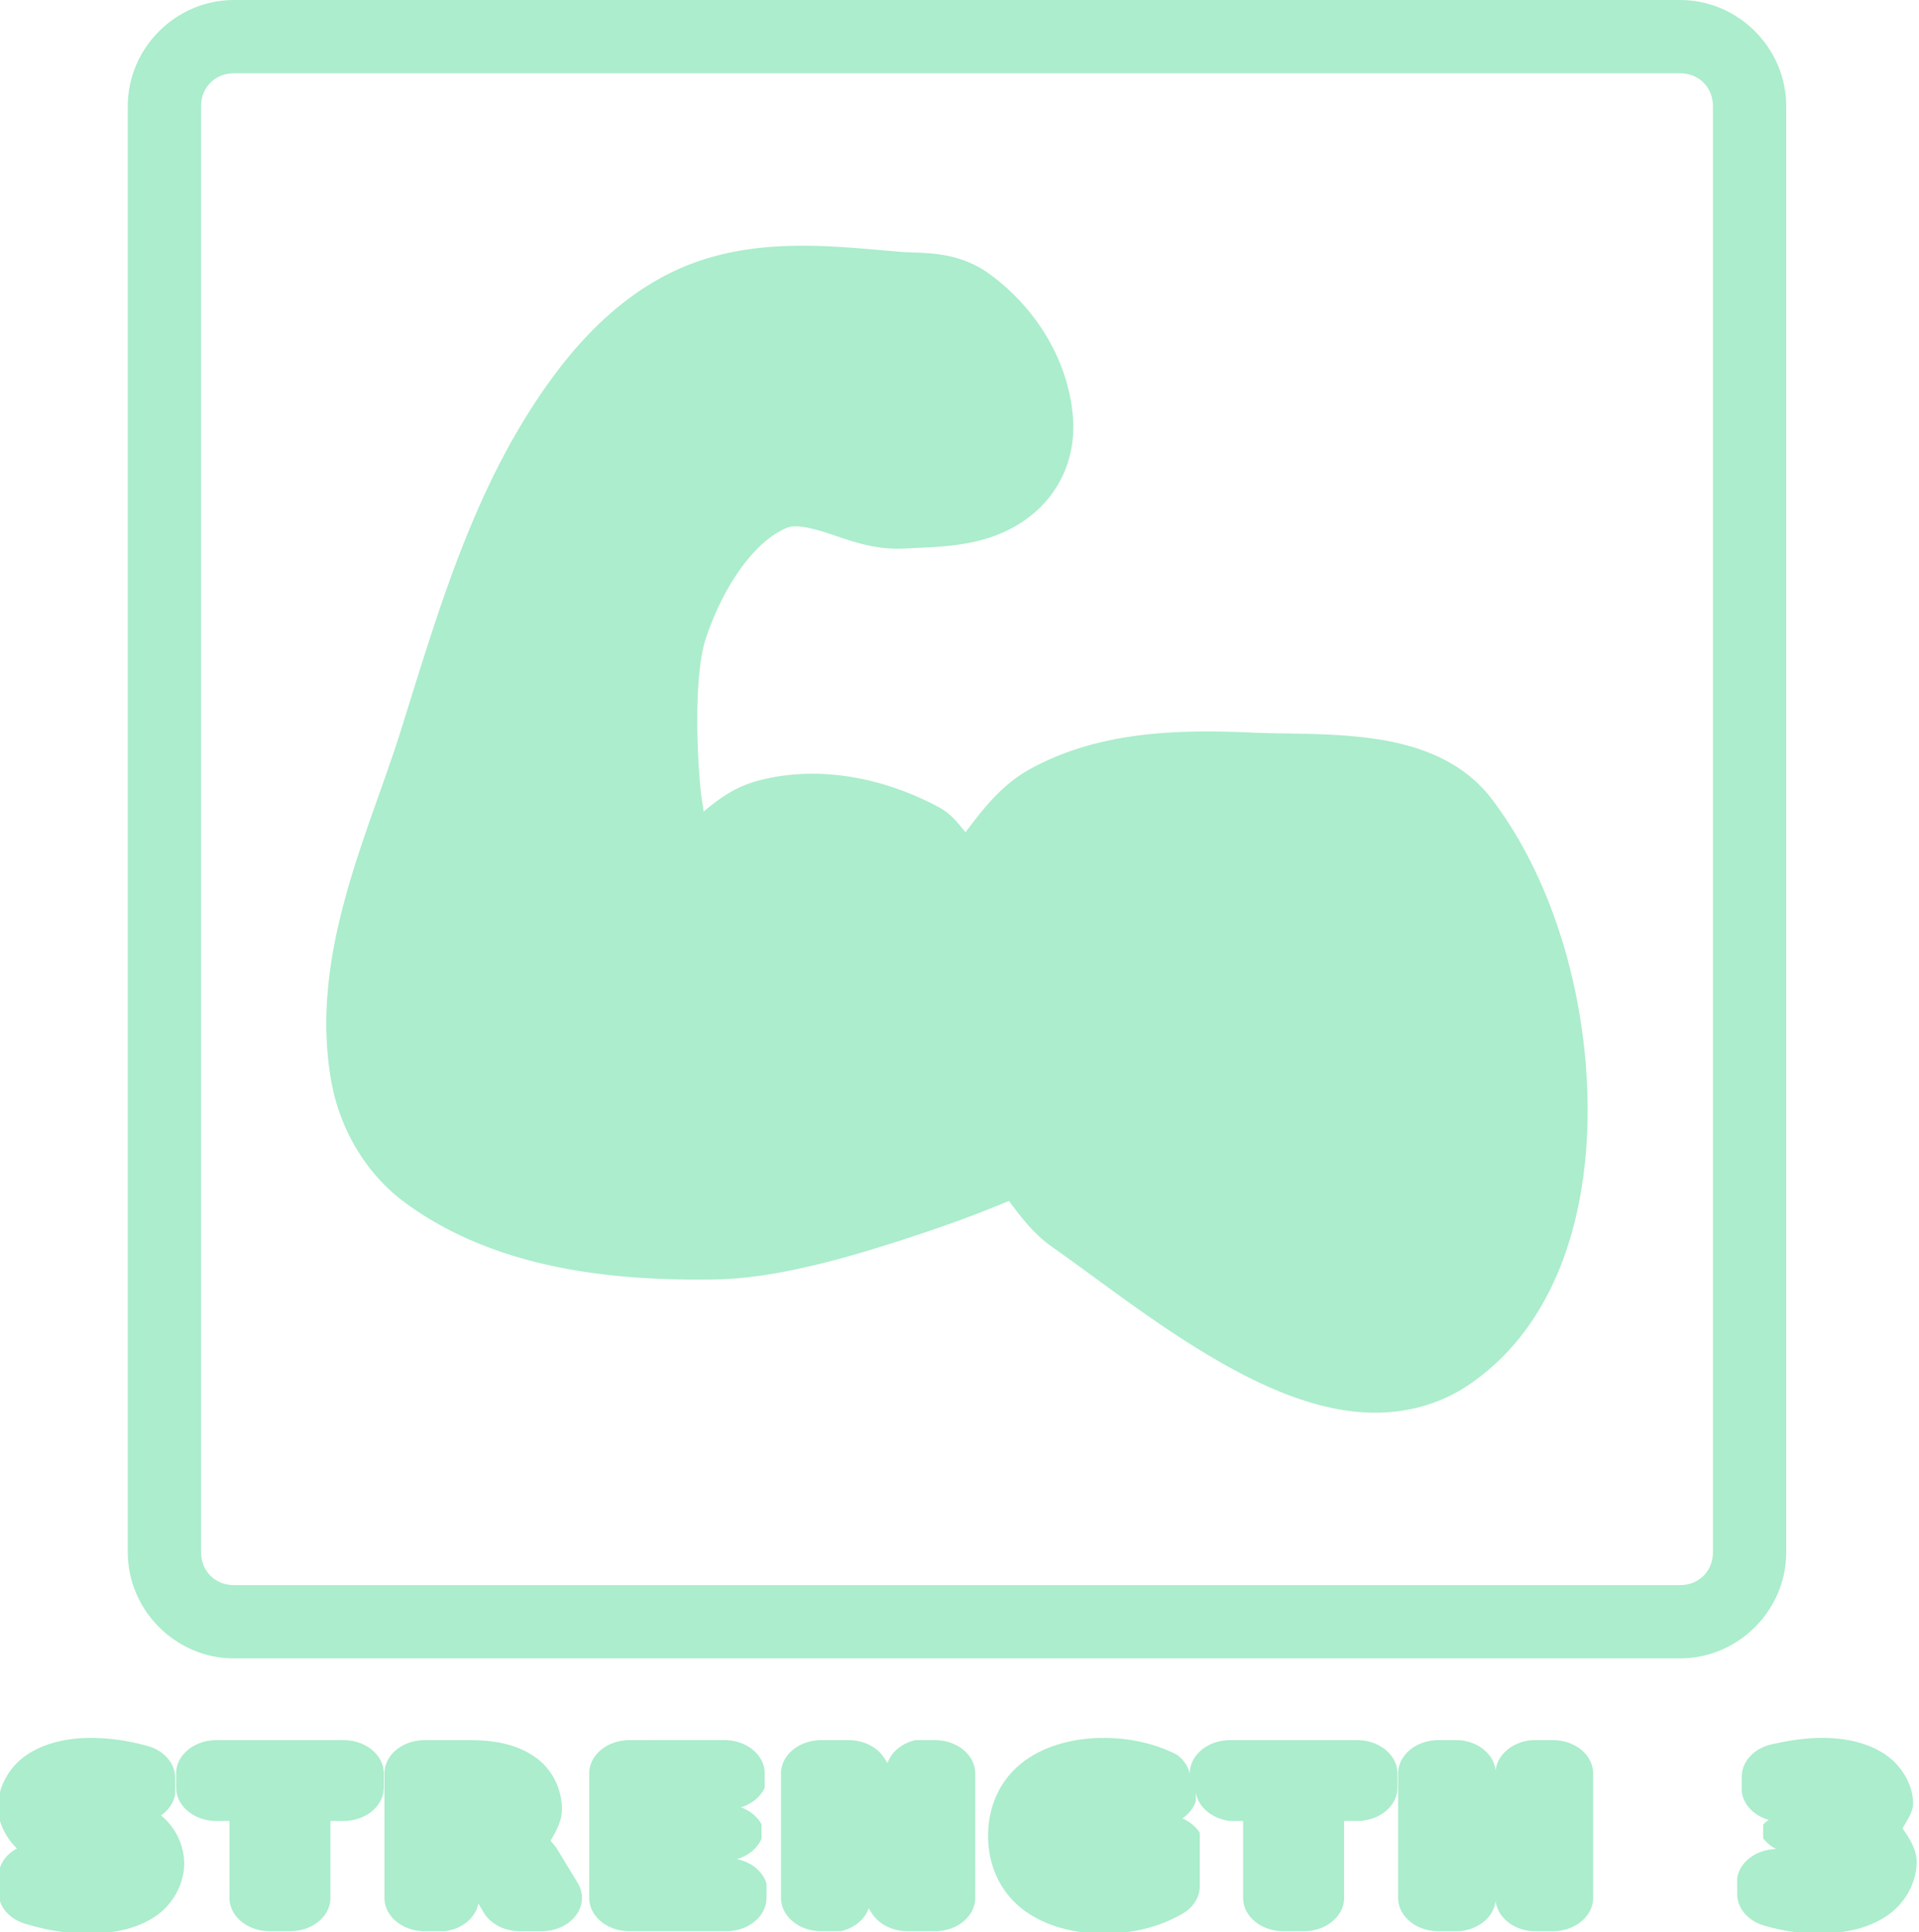 <?xml version="1.0" encoding="UTF-8" standalone="no"?>
<!-- Created with Inkscape (http://www.inkscape.org/) -->

<svg
   width="314.408"
   height="316.558"
   viewBox="0 0 83.187 83.756"
   version="1.1"
   id="svg8"
   inkscape:version="1.3 (0e150ed6c4, 2023-07-21)"
   sodipodi:docname="drawing.svg"
   xml:space="preserve"
   xmlns:inkscape="http://www.inkscape.org/namespaces/inkscape"
   xmlns:sodipodi="http://sodipodi.sourceforge.net/DTD/sodipodi-0.dtd"
   xmlns="http://www.w3.org/2000/svg"
   xmlns:svg="http://www.w3.org/2000/svg"
   xmlns:rdf="http://www.w3.org/1999/02/22-rdf-syntax-ns#"
   xmlns:cc="http://creativecommons.org/ns#"
   xmlns:dc="http://purl.org/dc/elements/1.1/"><defs
     id="defs2" /><sodipodi:namedview
     id="base"
     pagecolor="#ffffff"
     bordercolor="#666666"
     borderopacity="1.0"
     inkscape:pageopacity="0.0"
     inkscape:pageshadow="2"
     inkscape:zoom="0.96623116"
     inkscape:cx="2563.5688"
     inkscape:cy="1058.2354"
     inkscape:document-units="mm"
     inkscape:current-layer="g13"
     showgrid="false"
     units="px"
     inkscape:window-width="1916"
     inkscape:window-height="1037"
     inkscape:window-x="0"
     inkscape:window-y="0"
     inkscape:window-maximized="1"
     inkscape:showpageshadow="2"
     inkscape:pagecheckerboard="0"
     inkscape:deskcolor="#d1d1d1" /><g
     inkscape:groupmode="layer"
     id="layer2"
     inkscape:label="hud"
     style="display:inline"
     transform="translate(-698.113,-239.982)"><g
       id="g13"
       style="display:inline"
       inkscape:label="upgrades"
       transform="translate(0,18.418)"><path
         style="color:#000000;fill:#abedcc;stroke-linecap:round;stroke-linejoin:round;-inkscape-stroke:none"
         d="m 708.254,221.564 c -2.521,0 -4.602,2.08 -4.602,4.602 v 62.688 c 0,2.521 2.08,4.602 4.602,4.602 h 62.688 c 2.521,0 4.602,-2.08 4.602,-4.602 v -62.688 c 0,-2.521 -2.08,-4.602 -4.602,-4.602 z m 0,3.176 h 62.688 c 0.817,0 1.426,0.608 1.426,1.426 v 62.688 c 0,0.817 -0.608,1.426 -1.426,1.426 h -62.688 c -0.817,0 -1.426,-0.608 -1.426,-1.426 v -62.688 c 0,-0.817 0.608,-1.426 1.426,-1.426 z"
         id="rect161" /><path
         style="color:#000000;-inkscape-font-specification:sans-serif;fill:#abedcc;stroke-linecap:round;stroke-linejoin:round;-inkscape-stroke:none"
         d="m 638.812,326.266 c -0.894,0 -1.809,0.223 -2.531,0.811 a 1.588,1.588 0 0 0 -0.004,0.002 c -0.716,0.587 -1.133,1.571 -1.133,2.467 0,0.683 0.268,1.423 0.75,1.99 a 1.588,1.588 0 0 0 -0.725,1.264 v 0.826 a 1.588,1.588 0 0 0 1.039,1.49 c 0.406,0.149 0.811,0.266 1.215,0.348 a 1.588,1.588 0 0 0 0.002,0 c 0.406,0.081 0.809,0.127 1.209,0.127 0.953,0 1.881,-0.176 2.656,-0.773 0.779,-0.598 1.201,-1.634 1.201,-2.564 0,-0.793 -0.293,-1.667 -0.891,-2.268 -0.01,-0.01 -0.025,-0.008 -0.035,-0.018 a 1.588,1.588 0 0 0 0.568,-1.029 v -0.781 a 1.588,1.588 0 0 0 -1.086,-1.506 c -0.37,-0.123 -0.741,-0.22 -1.113,-0.285 -0.373,-0.065 -0.749,-0.1 -1.123,-0.1 z m 68.312,0 c -0.331,0 -0.665,0.03 -1.004,0.084 a 1.588,1.588 0 0 0 -0.002,0 c -0.334,0.053 -0.674,0.13 -1.027,0.229 a 1.588,1.588 0 0 0 -1.162,1.529 v 0.715 a 1.588,1.588 0 0 0 1.064,1.35 1.588,1.588 0 0 0 -0.219,0.219 v 0.658 a 1.588,1.588 0 0 0 0.512,0.512 1.588,1.588 0 0 0 -1.537,1.373 v 0.775 a 1.588,1.588 0 0 0 1.064,1.498 c 0.346,0.121 0.693,0.215 1.041,0.279 0.003,4.9e-4 0.005,-4.9e-4 0.008,0 10e-4,2.5e-4 0.003,0.002 0.004,0.002 0.35,0.066 0.703,0.102 1.055,0.102 0.97,0 1.929,-0.21 2.703,-0.826 0.771,-0.613 1.203,-1.651 1.203,-2.6 10e-6,-0.546 -0.26,-1.088 -0.557,-1.584 0.179,-0.396 0.416,-0.782 0.416,-1.189 0,-0.868 -0.443,-1.827 -1.143,-2.371 -0.701,-0.548 -1.571,-0.754 -2.42,-0.754 z m -28.379,0.002 c -1.236,0 -2.47,0.418 -3.318,1.297 -0.851,0.881 -1.227,2.112 -1.227,3.365 0,1.251 0.377,2.481 1.225,3.363 a 1.588,1.588 0 0 0 0.006,0.006 c 0.85,0.875 2.08,1.291 3.314,1.291 0.562,0 1.116,-0.074 1.646,-0.232 a 1.588,1.588 0 0 0 0.01,-0.004 c 0.528,-0.161 1.031,-0.404 1.48,-0.723 a 1.588,1.588 0 0 0 0.668,-1.295 v -2.545 a 1.588,1.588 0 0 0 -0.686,-0.688 1.588,1.588 0 0 0 0.531,-0.832 V 328.875 a 1.588,1.588 0 0 0 1.35,1.348 h 0.516 v 3.664 a 1.588,1.588 0 0 0 1.588,1.588 h 0.807 a 1.588,1.588 0 0 0 1.588,-1.588 v -3.664 h 0.516 a 1.588,1.588 0 0 0 1.588,-1.586 v -0.676 a 1.588,1.588 0 0 0 -1.588,-1.588 h -5.014 a 1.588,1.588 0 0 0 -1.588,1.588 v 0.025 a 1.588,1.588 0 0 0 -0.502,-0.912 c -0.429,-0.27 -0.9,-0.473 -1.391,-0.607 -0.492,-0.135 -1.003,-0.199 -1.52,-0.199 z m -34.984,0.105 a 1.588,1.588 0 0 0 -1.588,1.588 v 0.676 a 1.588,1.588 0 0 0 1.588,1.586 h 0.516 v 3.664 a 1.588,1.588 0 0 0 1.588,1.588 h 0.807 a 1.588,1.588 0 0 0 1.588,-1.588 v -3.664 h 0.516 a 1.588,1.588 0 0 0 1.588,-1.586 v -0.676 a 1.588,1.588 0 0 0 -1.588,-1.588 z m 8.217,0 a 1.588,1.588 0 0 0 -1.588,1.588 v 5.926 a 1.588,1.588 0 0 0 1.588,1.588 h 0.801 a 1.588,1.588 0 0 0 1.316,-1.316 l 0.217,0.438 a 1.588,1.588 0 0 0 1.42,0.879 h 0.861 a 1.588,1.588 0 0 0 1.418,-2.301 l -0.807,-1.607 c -0.074,-0.151 -0.18,-0.27 -0.262,-0.41 0.247,-0.479 0.449,-0.988 0.449,-1.488 0,-0.88 -0.325,-1.868 -1.061,-2.492 -0.738,-0.626 -1.646,-0.803 -2.545,-0.803 z m 8.076,0 a 1.588,1.588 0 0 0 -1.588,1.588 v 5.926 a 1.588,1.588 0 0 0 1.588,1.588 h 3.818 a 1.588,1.588 0 0 0 1.588,-1.588 v -0.674 a 1.588,1.588 0 0 0 -1.172,-1.172 1.588,1.588 0 0 0 0.977,-0.977 v -0.674 a 1.588,1.588 0 0 0 -0.814,-0.816 1.588,1.588 0 0 0 0.938,-0.938 v -0.676 a 1.588,1.588 0 0 0 -1.586,-1.588 z m 7.566,0 a 1.588,1.588 0 0 0 -1.588,1.588 v 5.926 a 1.588,1.588 0 0 0 1.588,1.588 h 0.777 a 1.588,1.588 0 0 0 1.092,-1.092 l 0.133,0.248 a 1.588,1.588 0 0 0 1.402,0.844 h 1.08 a 1.588,1.588 0 0 0 1.588,-1.588 v -5.926 a 1.588,1.588 0 0 0 -1.588,-1.588 h -0.777 a 1.588,1.588 0 0 0 -1.094,1.094 l -0.133,-0.248 a 1.588,1.588 0 0 0 -1.402,-0.846 z m 24.342,0 a 1.588,1.588 0 0 0 -1.588,1.588 v 5.926 a 1.588,1.588 0 0 0 1.588,1.588 h 0.801 a 1.588,1.588 0 0 0 1.457,-1.457 1.588,1.588 0 0 0 1.457,1.457 h 0.801 a 1.588,1.588 0 0 0 1.588,-1.588 v -5.926 a 1.588,1.588 0 0 0 -1.588,-1.588 h -0.801 a 1.588,1.588 0 0 0 -1.457,1.457 1.588,1.588 0 0 0 -1.457,-1.457 z m 16.963,1.129 0.018,0.012 c -0.004,-0.003 -0.008,-10e-4 -0.012,-0.004 -0.003,-0.002 -0.003,-0.006 -0.006,-0.008 z m -53.217,0.191 0.018,0.016 c -0.003,-0.003 -0.007,-10e-4 -0.01,-0.004 -0.004,-0.003 -0.004,-0.009 -0.008,-0.012 z m 54.424,2.492 0.006,0.008 c -9.6e-4,-10e-4 -0.003,-7.9e-4 -0.004,-0.002 -10e-4,-0.002 -6e-4,-0.004 -0.002,-0.006 z m -69.266,0.27 0.008,0.008 c -0.002,-0.002 -0.004,-3.1e-4 -0.006,-0.002 -0.002,-10e-4 -3.5e-4,-0.004 -0.002,-0.006 z m 15.977,1.051 -0.008,0.01 c 0.001,-0.002 7e-4,-0.004 0.002,-0.006 10e-4,-0.002 0.004,-0.002 0.006,-0.004 z"
         id="text161"
         transform="scale(1.099,0.91)" /><g
         id="path164-6-7"><path
           style="color:#000000;fill:#abedcc;stroke-linecap:round;stroke-linejoin:round;-inkscape-stroke:none"
           d="m 760.91,280.27 c -4.771,3.252 -11.533,-2.631 -16.263,-5.942 -0.933,-0.654 -2.202,-2.617 -2.202,-2.617 0,0 -8.672,3.636 -13.262,3.725 -4.302,0.083 -9.082,-0.461 -12.555,-3.007 -1.357,-0.995 -2.319,-2.668 -2.602,-4.328 -0.818,-4.799 1.484,-9.661 2.949,-14.304 1.661,-5.265 3.235,-10.805 6.57,-15.201 1.314,-1.732 3.039,-3.324 5.067,-4.101 2.633,-1.008 5.636,-0.659 8.446,-0.43 1.021,0.083 2.172,0.052 3.003,0.652 1.579,1.14 2.811,3.088 2.978,5.03 0.085,0.988 -0.318,2.118 -1.055,2.78 -1.211,1.087 -3.098,1.134 -4.721,1.229 -1.896,0.111 -3.889,-1.506 -5.645,-0.781 -2.253,0.93 -3.682,3.499 -4.434,5.821 -1.16,3.582 0.276,11.293 0.276,11.293 0,0 2.286,-2.703 3.894,-3.14 2.176,-0.591 4.702,-0.066 6.691,0.999 0.905,0.485 2.069,2.283 2.069,2.283 0,0 1.884,-3.086 3.396,-3.925 2.632,-1.46 5.912,-1.526 8.917,-1.394 3.117,0.137 7.196,-0.237 9.087,2.249 4.662,6.129 5.755,18.774 -0.605,23.109 z"
           id="path477" /><path
           style="color:#000000;fill:#abedcc;stroke-linecap:round;stroke-linejoin:round;-inkscape-stroke:none"
           d="m 732.748,232.217 c -1.549,0.011 -3.141,0.199 -4.703,0.797 -2.424,0.928 -4.329,2.732 -5.764,4.623 -3.579,4.716 -5.169,10.449 -6.82,15.684 -1.417,4.49 -3.931,9.588 -3,15.049 0.354,2.073 1.475,4.057 3.229,5.342 3.946,2.892 9.067,3.399 13.525,3.312 2.695,-0.052 6.025,-1.038 8.826,-1.979 2.128,-0.714 3.075,-1.121 3.812,-1.42 0.042,0.057 0.034,0.05 0.078,0.109 0.473,0.624 1.003,1.333 1.805,1.895 2.294,1.606 5.21,3.955 8.301,5.543 1.546,0.794 3.15,1.41 4.816,1.586 1.667,0.176 3.43,-0.139 4.951,-1.176 3.808,-2.596 5.194,-7.42 5.129,-12.215 -0.065,-4.795 -1.541,-9.73 -4.154,-13.166 -1.302,-1.711 -3.282,-2.355 -5.125,-2.617 -1.843,-0.262 -3.691,-0.194 -5.156,-0.258 -3.079,-0.135 -6.654,-0.13 -9.758,1.592 -1.234,0.684 -2.051,1.767 -2.762,2.711 -0.005,0.006 -0.003,0.006 -0.008,0.012 -0.337,-0.382 -0.594,-0.781 -1.174,-1.092 -2.29,-1.226 -5.151,-1.866 -7.857,-1.131 -0.962,0.261 -1.677,0.78 -2.324,1.33 -0.066,-0.522 -0.091,-0.495 -0.146,-1.105 -0.207,-2.294 -0.191,-5.067 0.227,-6.357 0.676,-2.087 2.011,-4.215 3.529,-4.842 0.298,-0.123 0.803,-0.071 1.689,0.207 0.886,0.278 2.014,0.775 3.443,0.691 1.581,-0.093 3.883,-0.013 5.688,-1.633 1.191,-1.07 1.707,-2.58 1.576,-4.098 -0.216,-2.516 -1.674,-4.767 -3.631,-6.18 -1.416,-1.022 -2.91,-0.875 -3.803,-0.947 -1.385,-0.113 -2.891,-0.279 -4.439,-0.268 z m 0.043,3.203 c 1.313,-0.009 2.715,0.112 4.139,0.229 1.149,0.094 1.957,0.18 2.203,0.357 1.201,0.867 2.208,2.51 2.326,3.879 0.039,0.457 -0.253,1.207 -0.535,1.461 a 1.588,1.588 0 0 0 0,0.002 c -0.617,0.554 -2.087,0.727 -3.752,0.824 -0.467,0.027 -1.283,-0.229 -2.307,-0.551 -1.023,-0.321 -2.393,-0.715 -3.852,-0.113 -2.987,1.233 -4.51,4.243 -5.338,6.799 -0.742,2.291 -0.591,5.164 -0.369,7.621 0.221,2.457 0.594,4.453 0.594,4.453 a 1.588,1.588 0 0 0 2.773,0.734 c 0,0 0.521,-0.614 1.223,-1.277 0.701,-0.663 1.686,-1.304 1.875,-1.355 1.647,-0.447 3.838,-0.038 5.525,0.865 -0.019,-0.01 0.526,0.465 0.879,0.91 0.352,0.445 0.607,0.836 0.607,0.836 a 1.588,1.588 0 0 0 2.688,-0.035 c 0,0 0.434,-0.711 1.043,-1.52 0.609,-0.809 1.489,-1.689 1.768,-1.844 2.16,-1.198 5.146,-1.326 8.078,-1.197 1.652,0.072 3.399,0.024 4.848,0.23 1.449,0.206 2.455,0.62 3.045,1.395 2.049,2.693 3.449,7.143 3.506,11.287 0.057,4.144 -1.191,7.81 -3.742,9.549 -0.864,0.589 -1.735,0.756 -2.826,0.641 -1.091,-0.115 -2.369,-0.568 -3.701,-1.252 -2.665,-1.369 -5.494,-3.615 -7.93,-5.32 -0.132,-0.092 -0.703,-0.69 -1.098,-1.211 -0.395,-0.521 -0.682,-0.967 -0.682,-0.967 a 1.588,1.588 0 0 0 -1.947,-0.602 c 0,0 -2.119,0.887 -4.801,1.787 -2.682,0.9 -5.983,1.778 -7.879,1.814 -4.145,0.08 -8.587,-0.501 -11.586,-2.699 -0.961,-0.704 -1.762,-2.068 -1.975,-3.314 -0.706,-4.137 1.386,-8.767 2.898,-13.561 1.671,-5.295 3.228,-10.643 6.32,-14.719 1.193,-1.572 2.739,-2.953 4.371,-3.578 1.071,-0.41 2.296,-0.549 3.609,-0.559 z"
           id="path478" /></g></g></g></svg>
